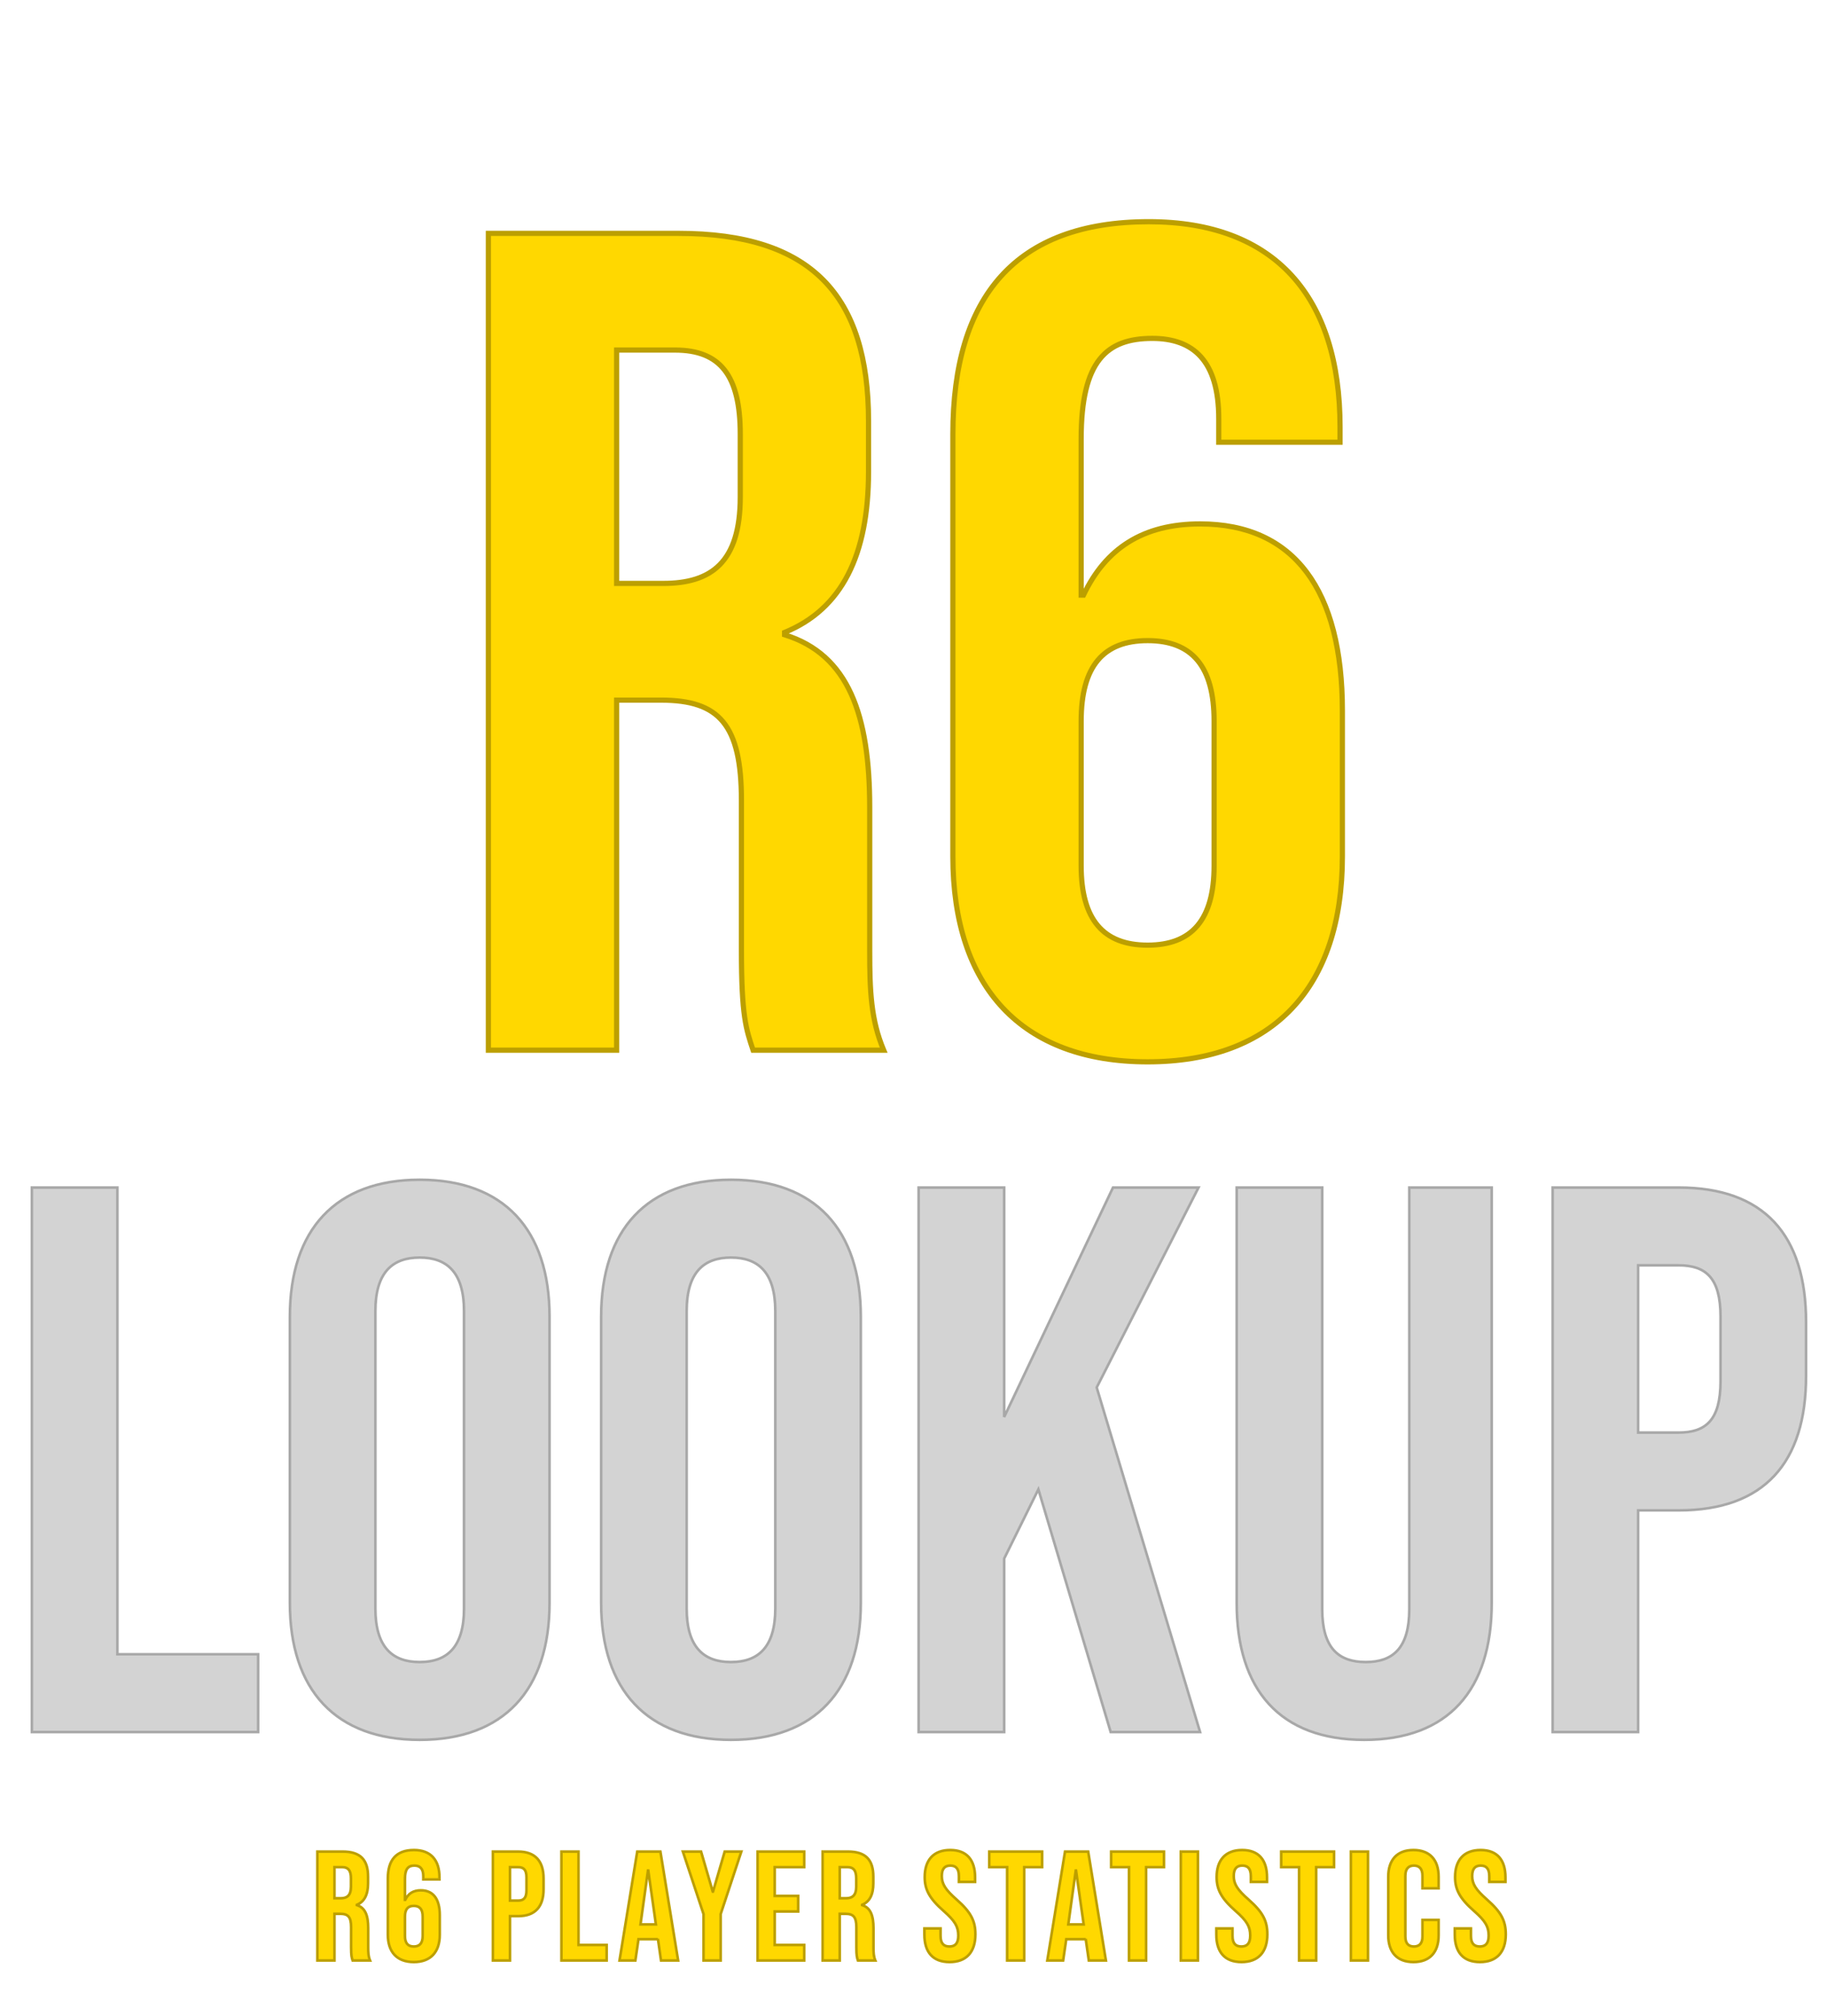 <svg width="282" height="311" viewBox="0 0 282 311" fill="none" xmlns="http://www.w3.org/2000/svg">
<path d="M4.92 267.19H39.84V255.19H18.12V183.19H4.92V267.19ZM64.781 268.39C77.741 268.39 84.821 260.71 84.821 247.27V203.11C84.821 189.67 77.741 181.99 64.781 181.99C51.821 181.99 44.741 189.67 44.741 203.11V247.27C44.741 260.71 51.821 268.39 64.781 268.39ZM64.781 256.39C60.581 256.39 57.941 254.11 57.941 248.11V202.27C57.941 196.27 60.581 193.99 64.781 193.99C68.981 193.99 71.621 196.27 71.621 202.27V248.11C71.621 254.11 68.981 256.39 64.781 256.39ZM112.828 268.39C125.788 268.39 132.868 260.71 132.868 247.27V203.11C132.868 189.67 125.788 181.99 112.828 181.99C99.868 181.99 92.788 189.67 92.788 203.11V247.27C92.788 260.71 99.868 268.39 112.828 268.39ZM112.828 256.39C108.628 256.39 105.988 254.11 105.988 248.11V202.27C105.988 196.27 108.628 193.99 112.828 193.99C117.028 193.99 119.668 196.27 119.668 202.27V248.11C119.668 254.11 117.028 256.39 112.828 256.39ZM141.795 267.19H154.995V240.43L160.275 229.75L171.435 267.19H185.235L169.275 214.03L184.995 183.19H171.795L154.995 218.59V183.19H141.795V267.19ZM210.565 268.39C223.525 268.39 230.245 260.71 230.245 247.27V183.19H217.525V248.23C217.525 254.23 215.005 256.39 210.805 256.39C206.605 256.39 204.085 254.23 204.085 248.23V183.19H190.885V247.27C190.885 260.71 197.605 268.39 210.565 268.39ZM239.647 267.19H252.847V232.99H259.087C272.287 232.99 278.767 225.67 278.767 212.23V203.95C278.767 190.51 272.287 183.19 259.087 183.19H239.647V267.19ZM252.847 220.99V195.19H259.087C263.287 195.19 265.567 197.11 265.567 203.11V213.07C265.567 219.07 263.287 220.99 259.087 220.99H252.847Z" fill="#D3D3D3"/>
<path d="M4.92 267.19H4.72V267.39H4.92V267.19ZM39.84 267.19V267.39H40.04V267.19H39.84ZM39.84 255.19H40.04V254.99H39.84V255.19ZM18.12 255.19H17.92V255.39H18.12V255.19ZM18.12 183.19H18.32V182.99H18.12V183.19ZM4.92 183.19V182.99H4.72V183.19H4.92ZM4.92 267.39H39.84V266.99H4.92V267.39ZM40.04 267.19V255.19H39.64V267.19H40.04ZM39.84 254.99H18.12V255.39H39.84V254.99ZM18.32 255.19V183.19H17.92V255.19H18.32ZM18.12 182.99H4.92V183.39H18.12V182.99ZM4.72 183.19V267.19H5.12V183.19H4.72ZM64.781 268.59C71.301 268.59 76.37 266.657 79.807 263.007C83.242 259.359 85.021 254.023 85.021 247.27H84.621C84.621 253.956 82.86 259.181 79.516 262.733C76.173 266.283 71.221 268.19 64.781 268.19V268.59ZM85.021 247.27V203.11H84.621V247.27H85.021ZM85.021 203.11C85.021 196.356 83.242 191.021 79.807 187.373C76.37 183.723 71.301 181.79 64.781 181.79V182.19C71.221 182.19 76.173 184.097 79.516 187.647C82.86 191.199 84.621 196.423 84.621 203.11H85.021ZM64.781 181.79C58.261 181.79 53.193 183.723 49.756 187.373C46.32 191.021 44.541 196.356 44.541 203.11H44.941C44.941 196.423 46.702 191.199 50.047 187.647C53.39 184.097 58.341 182.19 64.781 182.19V181.79ZM44.541 203.11V247.27H44.941V203.11H44.541ZM44.541 247.27C44.541 254.023 46.32 259.359 49.756 263.007C53.193 266.657 58.261 268.59 64.781 268.59V268.19C58.341 268.19 53.39 266.283 50.047 262.733C46.702 259.181 44.941 253.956 44.941 247.27H44.541ZM64.781 256.19C62.717 256.19 61.07 255.63 59.935 254.366C58.796 253.098 58.141 251.085 58.141 248.11H57.741C57.741 251.135 58.406 253.262 59.637 254.633C60.873 256.009 62.646 256.59 64.781 256.59V256.19ZM58.141 248.11V202.27H57.741V248.11H58.141ZM58.141 202.27C58.141 199.295 58.796 197.282 59.935 196.013C61.07 194.749 62.717 194.19 64.781 194.19V193.79C62.646 193.79 60.873 194.37 59.637 195.746C58.406 197.118 57.741 199.245 57.741 202.27H58.141ZM64.781 194.19C66.846 194.19 68.493 194.749 69.627 196.013C70.766 197.282 71.421 199.295 71.421 202.27H71.821C71.821 199.245 71.156 197.118 69.925 195.746C68.69 194.37 66.917 193.79 64.781 193.79V194.19ZM71.421 202.27V248.11H71.821V202.27H71.421ZM71.421 248.11C71.421 251.085 70.766 253.098 69.627 254.366C68.493 255.63 66.846 256.19 64.781 256.19V256.59C66.917 256.59 68.69 256.009 69.925 254.633C71.156 253.262 71.821 251.135 71.821 248.11H71.421ZM112.828 268.59C119.348 268.59 124.417 266.657 127.854 263.007C131.289 259.359 133.068 254.023 133.068 247.27H132.668C132.668 253.956 130.907 259.181 127.563 262.733C124.22 266.283 119.268 268.19 112.828 268.19V268.59ZM133.068 247.27V203.11H132.668V247.27H133.068ZM133.068 203.11C133.068 196.356 131.289 191.021 127.854 187.373C124.417 183.723 119.348 181.79 112.828 181.79V182.19C119.268 182.19 124.22 184.097 127.563 187.647C130.907 191.199 132.668 196.423 132.668 203.11H133.068ZM112.828 181.79C106.308 181.79 101.24 183.723 97.802 187.373C94.367 191.021 92.588 196.356 92.588 203.11H92.988C92.988 196.423 94.749 191.199 98.094 187.647C101.437 184.097 106.388 182.19 112.828 182.19V181.79ZM92.588 203.11V247.27H92.988V203.11H92.588ZM92.588 247.27C92.588 254.023 94.367 259.359 97.802 263.007C101.24 266.657 106.308 268.59 112.828 268.59V268.19C106.388 268.19 101.437 266.283 98.094 262.733C94.749 259.181 92.988 253.956 92.988 247.27H92.588ZM112.828 256.19C110.764 256.19 109.117 255.63 107.982 254.366C106.843 253.098 106.188 251.085 106.188 248.11H105.788C105.788 251.135 106.453 253.262 107.684 254.633C108.919 256.009 110.693 256.59 112.828 256.59V256.19ZM106.188 248.11V202.27H105.788V248.11H106.188ZM106.188 202.27C106.188 199.295 106.843 197.282 107.982 196.013C109.117 194.749 110.764 194.19 112.828 194.19V193.79C110.693 193.79 108.919 194.37 107.684 195.746C106.453 197.118 105.788 199.245 105.788 202.27H106.188ZM112.828 194.19C114.893 194.19 116.539 194.749 117.674 196.013C118.813 197.282 119.468 199.295 119.468 202.27H119.868C119.868 199.245 119.203 197.118 117.972 195.746C116.737 194.37 114.964 193.79 112.828 193.79V194.19ZM119.468 202.27V248.11H119.868V202.27H119.468ZM119.468 248.11C119.468 251.085 118.813 253.098 117.674 254.366C116.539 255.63 114.893 256.19 112.828 256.19V256.59C114.964 256.59 116.737 256.009 117.972 254.633C119.203 253.262 119.868 251.135 119.868 248.11H119.468ZM141.795 267.19H141.595V267.39H141.795V267.19ZM154.995 267.19V267.39H155.195V267.19H154.995ZM154.995 240.43L154.816 240.341L154.795 240.383V240.43H154.995ZM160.275 229.75L160.467 229.693L160.321 229.205L160.096 229.661L160.275 229.75ZM171.435 267.19L171.243 267.247L171.286 267.39H171.435V267.19ZM185.235 267.19V267.39H185.504L185.427 267.132L185.235 267.19ZM169.275 214.03L169.097 213.939L169.06 214.01L169.083 214.087L169.275 214.03ZM184.995 183.19L185.173 183.281L185.321 182.99H184.995V183.19ZM171.795 183.19V182.99H171.669L171.614 183.104L171.795 183.19ZM154.995 218.59H154.795L155.176 218.676L154.995 218.59ZM154.995 183.19H155.195V182.99H154.995V183.19ZM141.795 183.19V182.99H141.595V183.19H141.795ZM141.795 267.39H154.995V266.99H141.795V267.39ZM155.195 267.19V240.43H154.795V267.19H155.195ZM155.174 240.518L160.454 229.838L160.096 229.661L154.816 240.341L155.174 240.518ZM160.083 229.807L171.243 267.247L171.627 267.133L160.467 229.693L160.083 229.807ZM171.435 267.39H185.235V266.99H171.435V267.39ZM185.427 267.132L169.467 213.972L169.083 214.087L185.043 267.247L185.427 267.132ZM169.453 214.121L185.173 183.281L184.817 183.099L169.097 213.939L169.453 214.121ZM184.995 182.99H171.795V183.39H184.995V182.99ZM171.614 183.104L154.814 218.504L155.176 218.676L171.976 183.276L171.614 183.104ZM155.195 218.59V183.19H154.795V218.59H155.195ZM154.995 182.99H141.795V183.39H154.995V182.99ZM141.595 183.19V267.19H141.995V183.19H141.595ZM230.245 183.19H230.445V182.99H230.245V183.19ZM217.525 183.19V182.99H217.325V183.19H217.525ZM204.085 183.19H204.285V182.99H204.085V183.19ZM190.885 183.19V182.99H190.685V183.19H190.885ZM210.565 268.59C217.085 268.59 222.065 266.657 225.413 263.005C228.758 259.356 230.445 254.021 230.445 247.27H230.045C230.045 253.959 228.373 259.184 225.118 262.735C221.865 266.283 217.005 268.19 210.565 268.19V268.59ZM230.445 247.27V183.19H230.045V247.27H230.445ZM230.245 182.99H217.525V183.39H230.245V182.99ZM217.325 183.19V248.23H217.725V183.19H217.325ZM217.325 248.23C217.325 251.207 216.699 253.189 215.591 254.426C214.488 255.659 212.873 256.19 210.805 256.19V256.59C212.938 256.59 214.683 256.041 215.889 254.693C217.091 253.351 217.725 251.252 217.725 248.23H217.325ZM210.805 256.19C208.738 256.19 207.123 255.659 206.019 254.426C204.911 253.189 204.285 251.207 204.285 248.23H203.885C203.885 251.252 204.519 253.351 205.721 254.693C206.928 256.041 208.673 256.59 210.805 256.59V256.19ZM204.285 248.23V183.19H203.885V248.23H204.285ZM204.085 182.99H190.885V183.39H204.085V182.99ZM190.685 183.19V247.27H191.085V183.19H190.685ZM190.685 247.27C190.685 254.021 192.373 259.356 195.718 263.005C199.065 266.657 204.045 268.59 210.565 268.59V268.19C204.125 268.19 199.265 266.283 196.013 262.735C192.758 259.184 191.085 253.959 191.085 247.27H190.685ZM239.647 267.19H239.447V267.39H239.647V267.19ZM252.847 267.19V267.39H253.047V267.19H252.847ZM252.847 232.99V232.79H252.647V232.99H252.847ZM239.647 183.19V182.99H239.447V183.19H239.647ZM252.847 220.99H252.647V221.19H252.847V220.99ZM252.847 195.19V194.99H252.647V195.19H252.847ZM239.647 267.39H252.847V266.99H239.647V267.39ZM253.047 267.19V232.99H252.647V267.19H253.047ZM252.847 233.19H259.087V232.79H252.847V233.19ZM259.087 233.19C265.723 233.19 270.704 231.349 274.023 227.786C277.34 224.226 278.967 218.979 278.967 212.23H278.567C278.567 218.921 276.953 224.054 273.73 227.514C270.509 230.971 265.65 232.79 259.087 232.79V233.19ZM278.967 212.23V203.95H278.567V212.23H278.967ZM278.967 203.95C278.967 197.201 277.34 191.954 274.023 188.393C270.704 184.831 265.723 182.99 259.087 182.99V183.39C265.65 183.39 270.509 185.209 273.73 188.666C276.953 192.126 278.567 197.259 278.567 203.95H278.967ZM259.087 182.99H239.647V183.39H259.087V182.99ZM239.447 183.19V267.19H239.847V183.19H239.447ZM253.047 220.99V195.19H252.647V220.99H253.047ZM252.847 195.39H259.087V194.99H252.847V195.39ZM259.087 195.39C261.16 195.39 262.711 195.864 263.752 197.033C264.799 198.208 265.367 200.128 265.367 203.11H265.767C265.767 200.092 265.195 198.052 264.051 196.767C262.902 195.476 261.213 194.99 259.087 194.99V195.39ZM265.367 203.11V213.07H265.767V203.11H265.367ZM265.367 213.07C265.367 216.052 264.799 217.972 263.752 219.147C262.711 220.316 261.16 220.79 259.087 220.79V221.19C261.213 221.19 262.902 220.704 264.051 219.413C265.195 218.128 265.767 216.088 265.767 213.07H265.367ZM259.087 220.79H252.847V221.19H259.087V220.79Z" fill="#A8A8A8"/>
<path d="M75.38 162H95.18V108H102.02C111.02 108 114.44 111.78 114.44 123.48V146.52C114.44 156.78 115.16 158.76 116.24 162H136.4C134.42 157.32 134.24 152.82 134.24 146.7V124.56C134.24 110.34 131 100.98 121.1 97.92V97.56C129.92 93.96 134.06 85.68 134.06 72.72V64.98C134.06 45.54 125.24 36 104.72 36H75.38V162ZM95.18 90V54H104.18C111.2 54 114.26 57.96 114.26 66.96V76.68C114.26 86.76 109.76 90 102.38 90H95.18ZM177.138 163.8C196.578 163.8 207.198 152.28 207.198 132.12V109.62C207.198 91.08 199.818 80.82 185.238 80.82C176.418 80.82 170.658 84.6 167.238 91.8H166.878V67.68C166.878 55.62 170.838 52.2 177.858 52.2C184.158 52.2 188.118 55.62 188.118 64.62V68.22H206.838V65.88C206.838 45.72 196.758 34.2 177.318 34.2C156.798 34.2 147.078 45.72 147.078 66.96V132.12C147.078 152.28 157.698 163.8 177.138 163.8ZM177.138 145.8C170.298 145.8 166.878 141.84 166.878 133.56V111.24C166.878 102.78 170.298 98.82 177.138 98.82C183.978 98.82 187.398 102.78 187.398 111.24V133.56C187.398 141.84 183.978 145.8 177.138 145.8Z" fill="#FFD800"/>
<path d="M75.38 162H74.98V162.4H75.38V162ZM95.18 162V162.4H95.58V162H95.18ZM95.18 108V107.6H94.78V108H95.18ZM116.24 162L115.861 162.126L115.952 162.4H116.24V162ZM136.4 162V162.4H137.004L136.768 161.844L136.4 162ZM121.1 97.92H120.7V98.215L120.982 98.302L121.1 97.92ZM121.1 97.56L120.949 97.19L120.7 97.291V97.56H121.1ZM75.38 36V35.6H74.98V36H75.38ZM95.18 90H94.78V90.4H95.18V90ZM95.18 54V53.6H94.78V54H95.18ZM75.38 162.4H95.18V161.6H75.38V162.4ZM95.58 162V108H94.78V162H95.58ZM95.18 108.4H102.02V107.6H95.18V108.4ZM102.02 108.4C106.476 108.4 109.43 109.337 111.296 111.607C113.182 113.9 114.04 117.645 114.04 123.48H114.84C114.84 117.615 113.988 113.62 111.914 111.098C109.82 108.553 106.564 107.6 102.02 107.6V108.4ZM114.04 123.48V146.52H114.84V123.48H114.04ZM114.04 146.52C114.04 151.656 114.22 154.739 114.539 156.95C114.86 159.17 115.32 160.505 115.861 162.126L116.619 161.874C116.08 160.255 115.64 158.98 115.331 156.835C115.02 154.681 114.84 151.644 114.84 146.52H114.04ZM116.24 162.4H136.4V161.6H116.24V162.4ZM136.768 161.844C134.823 157.246 134.64 152.82 134.64 146.7H133.84C133.84 152.82 134.017 157.394 136.032 162.156L136.768 161.844ZM134.64 146.7V124.56H133.84V146.7H134.64ZM134.64 124.56C134.64 117.429 133.829 111.466 131.747 106.889C129.655 102.292 126.284 99.104 121.218 97.538L120.982 98.302C125.816 99.796 129.015 102.818 131.018 107.221C133.031 111.644 133.84 117.471 133.84 124.56H134.64ZM121.5 97.92V97.56H120.7V97.92H121.5ZM121.251 97.93C125.749 96.095 129.061 93.059 131.243 88.834C133.42 84.618 134.46 79.238 134.46 72.72H133.66C133.66 79.162 132.63 84.402 130.532 88.466C128.439 92.521 125.271 95.425 120.949 97.19L121.251 97.93ZM134.46 72.72V64.98H133.66V72.72H134.46ZM134.46 64.98C134.46 55.208 132.244 47.839 127.369 42.919C122.494 37.997 115.034 35.6 104.72 35.6V36.4C114.926 36.4 122.136 38.773 126.801 43.481C131.466 48.191 133.66 55.312 133.66 64.98H134.46ZM104.72 35.6H75.38V36.4H104.72V35.6ZM74.98 36V162H75.78V36H74.98ZM95.58 90V54H94.78V90H95.58ZM95.18 54.4H104.18V53.6H95.18V54.4ZM104.18 54.4C107.613 54.4 109.995 55.365 111.537 57.35C113.097 59.36 113.86 62.49 113.86 66.96H114.66C114.66 62.43 113.893 59.08 112.168 56.86C110.425 54.615 107.767 53.6 104.18 53.6V54.4ZM113.86 66.96V76.68H114.66V66.96H113.86ZM113.86 76.68C113.86 81.67 112.745 84.876 110.803 86.839C108.863 88.8 106.02 89.6 102.38 89.6V90.4C106.12 90.4 109.217 89.58 111.372 87.401C113.525 85.224 114.66 81.77 114.66 76.68H113.86ZM102.38 89.6H95.18V90.4H102.38V89.6ZM167.238 91.8V92.2H167.49L167.599 91.972L167.238 91.8ZM166.878 91.8H166.478V92.2H166.878V91.8ZM188.118 68.22H187.718V68.62H188.118V68.22ZM206.838 68.22V68.62H207.238V68.22H206.838ZM177.138 164.2C186.937 164.2 194.57 161.294 199.749 155.794C204.925 150.298 207.598 142.267 207.598 132.12H206.798C206.798 142.133 204.161 149.942 199.166 155.246C194.176 160.546 186.778 163.4 177.138 163.4V164.2ZM207.598 132.12V109.62H206.798V132.12H207.598ZM207.598 109.62C207.598 100.307 205.746 93.007 202.005 88.027C198.25 83.028 192.632 80.42 185.238 80.42V81.22C192.424 81.22 197.786 83.742 201.365 88.508C204.96 93.293 206.798 100.393 206.798 109.62H207.598ZM185.238 80.42C180.77 80.42 177.048 81.378 174.002 83.27C170.955 85.163 168.613 87.973 166.876 91.628L167.599 91.972C169.283 88.427 171.531 85.747 174.424 83.95C177.318 82.152 180.886 81.22 185.238 81.22V80.42ZM167.238 91.4H166.878V92.2H167.238V91.4ZM167.278 91.8V67.68H166.478V91.8H167.278ZM167.278 67.68C167.278 61.675 168.267 57.919 170.049 55.666C171.81 53.438 174.41 52.6 177.858 52.6V51.8C174.285 51.8 171.395 52.672 169.421 55.169C167.468 57.641 166.478 61.625 166.478 67.68H167.278ZM177.858 52.6C180.937 52.6 183.375 53.434 185.053 55.302C186.737 57.179 187.718 60.17 187.718 64.62H188.518C188.518 60.07 187.518 56.851 185.648 54.768C183.77 52.676 181.079 51.8 177.858 51.8V52.6ZM187.718 64.62V68.22H188.518V64.62H187.718ZM188.118 68.62H206.838V67.82H188.118V68.62ZM207.238 68.22V65.88H206.438V68.22H207.238ZM207.238 65.88C207.238 55.738 204.702 47.708 199.663 42.21C194.618 36.706 187.118 33.8 177.318 33.8V34.6C186.958 34.6 194.218 37.454 199.073 42.75C203.933 48.052 206.438 55.862 206.438 65.88H207.238ZM177.318 33.8C166.983 33.8 159.299 36.703 154.206 42.347C149.119 47.983 146.678 56.287 146.678 66.96H147.478C147.478 56.393 149.896 48.316 154.8 42.883C159.696 37.457 167.132 34.6 177.318 34.6V33.8ZM146.678 66.96V132.12H147.478V66.96H146.678ZM146.678 132.12C146.678 142.267 149.351 150.298 154.526 155.794C159.706 161.294 167.338 164.2 177.138 164.2V163.4C167.497 163.4 160.1 160.546 155.109 155.246C150.115 149.942 147.478 142.133 147.478 132.12H146.678ZM177.138 145.4C173.796 145.4 171.36 144.436 169.748 142.527C168.125 140.605 167.278 137.655 167.278 133.56H166.478C166.478 137.745 167.34 140.915 169.137 143.043C170.945 145.184 173.639 146.2 177.138 146.2V145.4ZM167.278 133.56V111.24H166.478V133.56H167.278ZM167.278 111.24C167.278 107.053 168.126 104.058 169.75 102.114C171.361 100.184 173.796 99.22 177.138 99.22V98.42C173.639 98.42 170.944 99.436 169.136 101.601C167.34 103.752 166.478 106.967 166.478 111.24H167.278ZM177.138 99.22C180.479 99.22 182.914 100.184 184.526 102.114C186.15 104.058 186.998 107.053 186.998 111.24H187.798C187.798 106.967 186.936 103.752 185.14 101.601C183.331 99.436 180.636 98.42 177.138 98.42V99.22ZM186.998 111.24V133.56H187.798V111.24H186.998ZM186.998 133.56C186.998 137.655 186.15 140.605 184.527 142.527C182.915 144.436 180.479 145.4 177.138 145.4V146.2C180.636 146.2 183.33 145.184 185.138 143.043C186.935 140.915 187.798 137.745 187.798 133.56H186.998Z" fill="#BC9F00"/>
<path d="M48.984 302.427H51.624V295.227H52.536C53.736 295.227 54.192 295.731 54.192 297.291V300.363C54.192 301.731 54.288 301.995 54.432 302.427H57.12C56.856 301.803 56.832 301.203 56.832 300.387V297.435C56.832 295.539 56.4 294.291 55.08 293.883V293.835C56.256 293.355 56.808 292.251 56.808 290.523V289.491C56.808 286.899 55.632 285.627 52.896 285.627H48.984V302.427ZM51.624 292.827V288.027H52.824C53.76 288.027 54.168 288.555 54.168 289.755V291.051C54.168 292.395 53.568 292.827 52.584 292.827H51.624ZM63.872 302.667C66.464 302.667 67.88 301.131 67.88 298.443V295.443C67.88 292.971 66.896 291.603 64.952 291.603C63.776 291.603 63.008 292.107 62.552 293.067H62.504V289.851C62.504 288.243 63.032 287.787 63.968 287.787C64.808 287.787 65.336 288.243 65.336 289.443V289.923H67.832V289.611C67.832 286.923 66.488 285.387 63.896 285.387C61.16 285.387 59.864 286.923 59.864 289.755V298.443C59.864 301.131 61.28 302.667 63.872 302.667ZM63.872 300.267C62.96 300.267 62.504 299.739 62.504 298.635V295.659C62.504 294.531 62.96 294.003 63.872 294.003C64.784 294.003 65.24 294.531 65.24 295.659V298.635C65.24 299.739 64.784 300.267 63.872 300.267ZM76.077 302.427H78.717V295.587H79.965C82.605 295.587 83.901 294.123 83.901 291.435V289.779C83.901 287.091 82.605 285.627 79.965 285.627H76.077V302.427ZM78.717 293.187V288.027H79.965C80.805 288.027 81.261 288.411 81.261 289.611V291.603C81.261 292.803 80.805 293.187 79.965 293.187H78.717ZM86.655 302.427H93.639V300.027H89.295V285.627H86.655V302.427ZM95.622 302.427H98.07L98.55 299.139H101.55V299.091L102.03 302.427H104.67L101.934 285.627H98.358L95.622 302.427ZM98.862 296.859L100.014 288.555H100.062L101.238 296.859H98.862ZM108.594 302.427H111.234V295.275L114.426 285.627H111.858L110.058 291.795H110.01L108.21 285.627H105.402L108.594 295.275V302.427ZM116.935 302.427H124.135V300.027H119.575V294.867H123.199V292.467H119.575V288.027H124.135V285.627H116.935V302.427ZM126.974 302.427H129.614V295.227H130.526C131.726 295.227 132.182 295.731 132.182 297.291V300.363C132.182 301.731 132.278 301.995 132.422 302.427H135.11C134.846 301.803 134.822 301.203 134.822 300.387V297.435C134.822 295.539 134.39 294.291 133.07 293.883V293.835C134.246 293.355 134.798 292.251 134.798 290.523V289.491C134.798 286.899 133.622 285.627 130.886 285.627H126.974V302.427ZM129.614 292.827V288.027H130.814C131.75 288.027 132.158 288.555 132.158 289.755V291.051C132.158 292.395 131.558 292.827 130.574 292.827H129.614ZM146.569 302.667C149.161 302.667 150.553 301.131 150.553 298.395C150.553 296.307 149.857 294.963 147.649 293.019C145.921 291.507 145.369 290.619 145.369 289.395C145.369 288.243 145.849 287.787 146.689 287.787C147.529 287.787 148.009 288.243 148.009 289.443V290.307H150.505V289.611C150.505 286.923 149.233 285.387 146.665 285.387C144.097 285.387 142.729 286.923 142.729 289.563C142.729 291.483 143.449 292.851 145.657 294.795C147.385 296.307 147.913 297.195 147.913 298.587C147.913 299.835 147.385 300.267 146.545 300.267C145.705 300.267 145.177 299.835 145.177 298.635V297.483H142.681V298.443C142.681 301.131 143.977 302.667 146.569 302.667ZM155.451 302.427H158.091V288.027H160.851V285.627H152.691V288.027H155.451V302.427ZM161.651 302.427H164.099L164.579 299.139H167.579V299.091L168.059 302.427H170.699L167.963 285.627H164.387L161.651 302.427ZM164.891 296.859L166.043 288.555H166.091L167.267 296.859H164.891ZM174.263 302.427H176.903V288.027H179.663V285.627H171.503V288.027H174.263V302.427ZM182.261 302.427H184.901V285.627H182.261V302.427ZM191.63 302.667C194.222 302.667 195.614 301.131 195.614 298.395C195.614 296.307 194.918 294.963 192.71 293.019C190.982 291.507 190.43 290.619 190.43 289.395C190.43 288.243 190.91 287.787 191.75 287.787C192.59 287.787 193.07 288.243 193.07 289.443V290.307H195.566V289.611C195.566 286.923 194.294 285.387 191.726 285.387C189.158 285.387 187.79 286.923 187.79 289.563C187.79 291.483 188.51 292.851 190.718 294.795C192.446 296.307 192.974 297.195 192.974 298.587C192.974 299.835 192.446 300.267 191.606 300.267C190.766 300.267 190.238 299.835 190.238 298.635V297.483H187.742V298.443C187.742 301.131 189.038 302.667 191.63 302.667ZM200.512 302.427H203.152V288.027H205.912V285.627H197.752V288.027H200.512V302.427ZM208.51 302.427H211.15V285.627H208.51V302.427ZM218.167 302.667C220.711 302.667 222.055 301.131 222.055 298.539V296.163H219.559V298.731C219.559 299.835 219.031 300.267 218.239 300.267C217.447 300.267 216.919 299.835 216.919 298.731V289.347C216.919 288.243 217.447 287.787 218.239 287.787C219.031 287.787 219.559 288.243 219.559 289.347V291.291H222.055V289.515C222.055 286.923 220.711 285.387 218.167 285.387C215.623 285.387 214.279 286.923 214.279 289.515V298.539C214.279 301.131 215.623 302.667 218.167 302.667ZM228.434 302.667C231.026 302.667 232.418 301.131 232.418 298.395C232.418 296.307 231.722 294.963 229.514 293.019C227.786 291.507 227.234 290.619 227.234 289.395C227.234 288.243 227.714 287.787 228.554 287.787C229.394 287.787 229.874 288.243 229.874 289.443V290.307H232.37V289.611C232.37 286.923 231.098 285.387 228.53 285.387C225.962 285.387 224.594 286.923 224.594 289.563C224.594 291.483 225.314 292.851 227.522 294.795C229.25 296.307 229.778 297.195 229.778 298.587C229.778 299.835 229.25 300.267 228.41 300.267C227.57 300.267 227.042 299.835 227.042 298.635V297.483H224.546V298.443C224.546 301.131 225.842 302.667 228.434 302.667Z" fill="#FFD800"/>
<path d="M48.984 302.427H48.784V302.627H48.984V302.427ZM51.624 302.427V302.627H51.824V302.427H51.624ZM51.624 295.227V295.027H51.424V295.227H51.624ZM54.432 302.427L54.242 302.49L54.288 302.627H54.432V302.427ZM57.12 302.427V302.627H57.422L57.304 302.349L57.12 302.427ZM55.08 293.883H54.88V294.031L55.021 294.074L55.08 293.883ZM55.08 293.835L55.004 293.65L54.88 293.701V293.835H55.08ZM48.984 285.627V285.427H48.784V285.627H48.984ZM51.624 292.827H51.424V293.027H51.624V292.827ZM51.624 288.027V287.827H51.424V288.027H51.624ZM48.984 302.627H51.624V302.227H48.984V302.627ZM51.824 302.427V295.227H51.424V302.427H51.824ZM51.624 295.427H52.536V295.027H51.624V295.427ZM52.536 295.427C53.114 295.427 53.452 295.549 53.66 295.801C53.877 296.065 53.992 296.519 53.992 297.291H54.392C54.392 296.503 54.279 295.925 53.968 295.547C53.648 295.157 53.158 295.027 52.536 295.027V295.427ZM53.992 297.291V300.363H54.392V297.291H53.992ZM53.992 300.363C53.992 301.05 54.016 301.469 54.06 301.775C54.105 302.085 54.17 302.274 54.242 302.49L54.622 302.364C54.55 302.149 54.495 301.989 54.456 301.718C54.416 301.441 54.392 301.044 54.392 300.363H53.992ZM54.432 302.627H57.12V302.227H54.432V302.627ZM57.304 302.349C57.058 301.766 57.032 301.203 57.032 300.387H56.632C56.632 301.203 56.654 301.84 56.936 302.505L57.304 302.349ZM57.032 300.387V297.435H56.632V300.387H57.032ZM57.032 297.435C57.032 296.476 56.924 295.657 56.633 295.018C56.338 294.37 55.857 293.914 55.139 293.692L55.021 294.074C55.623 294.26 56.018 294.633 56.269 295.184C56.524 295.745 56.632 296.498 56.632 297.435H57.032ZM55.28 293.883V293.835H54.88V293.883H55.28ZM55.156 294.02C55.787 293.762 56.256 293.334 56.563 292.739C56.867 292.149 57.008 291.406 57.008 290.523H56.608C56.608 291.368 56.473 292.041 56.207 292.555C55.944 293.065 55.549 293.428 55.004 293.65L55.156 294.02ZM57.008 290.523V289.491H56.608V290.523H57.008ZM57.008 289.491C57.008 288.169 56.709 287.141 56.02 286.446C55.331 285.751 54.291 285.427 52.896 285.427V285.827C54.237 285.827 55.153 286.139 55.736 286.728C56.319 287.317 56.608 288.221 56.608 289.491H57.008ZM52.896 285.427H48.984V285.827H52.896V285.427ZM48.784 285.627V302.427H49.184V285.627H48.784ZM51.824 292.827V288.027H51.424V292.827H51.824ZM51.624 288.227H52.824V287.827H51.624V288.227ZM52.824 288.227C53.254 288.227 53.52 288.346 53.689 288.564C53.867 288.793 53.968 289.17 53.968 289.755H54.368C54.368 289.14 54.265 288.653 54.005 288.318C53.736 287.972 53.33 287.827 52.824 287.827V288.227ZM53.968 289.755V291.051H54.368V289.755H53.968ZM53.968 291.051C53.968 291.698 53.823 292.08 53.603 292.302C53.384 292.524 53.051 292.627 52.584 292.627V293.027C53.101 293.027 53.56 292.914 53.887 292.584C54.213 292.254 54.368 291.748 54.368 291.051H53.968ZM52.584 292.627H51.624V293.027H52.584V292.627ZM62.552 293.067V293.267H62.678L62.732 293.153L62.552 293.067ZM62.504 293.067H62.304V293.267H62.504V293.067ZM65.336 289.923H65.136V290.123H65.336V289.923ZM67.832 289.923V290.123H68.032V289.923H67.832ZM63.872 302.867C65.207 302.867 66.268 302.47 66.993 301.7C67.717 300.932 68.08 299.82 68.08 298.443H67.68C67.68 299.754 67.335 300.754 66.702 301.426C66.071 302.096 65.128 302.467 63.872 302.467V302.867ZM68.08 298.443V295.443H67.68V298.443H68.08ZM68.08 295.443C68.08 294.185 67.83 293.176 67.305 292.476C66.772 291.767 65.976 291.403 64.952 291.403V291.803C65.872 291.803 66.54 292.124 66.985 292.716C67.437 293.319 67.68 294.229 67.68 295.443H68.08ZM64.952 291.403C64.335 291.403 63.81 291.536 63.376 291.805C62.942 292.075 62.612 292.473 62.371 292.981L62.732 293.153C62.947 292.701 63.23 292.367 63.587 292.145C63.945 291.923 64.393 291.803 64.952 291.803V291.403ZM62.552 292.867H62.504V293.267H62.552V292.867ZM62.704 293.067V289.851H62.304V293.067H62.704ZM62.704 289.851C62.704 289.06 62.836 288.601 63.042 288.34C63.237 288.093 63.531 287.987 63.968 287.987V287.587C63.468 287.587 63.03 287.71 62.728 288.092C62.436 288.461 62.304 289.034 62.304 289.851H62.704ZM63.968 287.987C64.352 287.987 64.631 288.091 64.818 288.299C65.009 288.511 65.136 288.868 65.136 289.443H65.536C65.536 288.818 65.399 288.347 65.115 288.031C64.828 287.712 64.423 287.587 63.968 287.587V287.987ZM65.136 289.443V289.923H65.536V289.443H65.136ZM65.336 290.123H67.832V289.723H65.336V290.123ZM68.032 289.923V289.611H67.632V289.923H68.032ZM68.032 289.611C68.032 288.236 67.688 287.125 66.983 286.356C66.276 285.584 65.232 285.187 63.896 285.187V285.587C65.152 285.587 66.076 285.958 66.688 286.626C67.303 287.297 67.632 288.298 67.632 289.611H68.032ZM63.896 285.187C62.49 285.187 61.42 285.583 60.705 286.375C59.993 287.164 59.664 288.312 59.664 289.755H60.064C60.064 288.366 60.382 287.33 61.002 286.643C61.619 285.96 62.565 285.587 63.896 285.587V285.187ZM59.664 289.755V298.443H60.064V289.755H59.664ZM59.664 298.443C59.664 299.82 60.027 300.932 60.75 301.7C61.475 302.47 62.536 302.867 63.872 302.867V302.467C62.615 302.467 61.672 302.096 61.041 301.426C60.409 300.754 60.064 299.754 60.064 298.443H59.664ZM63.872 300.067C63.455 300.067 63.177 299.948 62.998 299.736C62.814 299.517 62.704 299.165 62.704 298.635H62.304C62.304 299.209 62.422 299.673 62.693 299.994C62.97 300.322 63.376 300.467 63.872 300.467V300.067ZM62.704 298.635V295.659H62.304V298.635H62.704ZM62.704 295.659C62.704 295.117 62.814 294.758 62.999 294.536C63.178 294.322 63.455 294.203 63.872 294.203V293.803C63.376 293.803 62.969 293.948 62.692 294.28C62.421 294.604 62.304 295.074 62.304 295.659H62.704ZM63.872 294.203C64.288 294.203 64.565 294.322 64.744 294.536C64.929 294.758 65.04 295.117 65.04 295.659H65.44C65.44 295.074 65.322 294.604 65.051 294.28C64.774 293.948 64.367 293.803 63.872 293.803V294.203ZM65.04 295.659V298.635H65.44V295.659H65.04ZM65.04 298.635C65.04 299.165 64.93 299.517 64.745 299.736C64.566 299.948 64.288 300.067 63.872 300.067V300.467C64.367 300.467 64.773 300.322 65.05 299.994C65.322 299.673 65.44 299.209 65.44 298.635H65.04ZM76.077 302.427H75.877V302.627H76.077V302.427ZM78.717 302.427V302.627H78.917V302.427H78.717ZM78.717 295.587V295.387H78.517V295.587H78.717ZM76.077 285.627V285.427H75.877V285.627H76.077ZM78.717 293.187H78.517V293.387H78.717V293.187ZM78.717 288.027V287.827H78.517V288.027H78.717ZM76.077 302.627H78.717V302.227H76.077V302.627ZM78.917 302.427V295.587H78.517V302.427H78.917ZM78.717 295.787H79.965V295.387H78.717V295.787ZM79.965 295.787C81.321 295.787 82.366 295.41 83.069 294.655C83.77 293.903 84.101 292.808 84.101 291.435H83.701C83.701 292.75 83.384 293.731 82.776 294.383C82.172 295.032 81.249 295.387 79.965 295.387V295.787ZM84.101 291.435V289.779H83.701V291.435H84.101ZM84.101 289.779C84.101 288.406 83.77 287.311 83.069 286.559C82.366 285.804 81.321 285.427 79.965 285.427V285.827C81.249 285.827 82.172 286.182 82.776 286.831C83.384 287.483 83.701 288.464 83.701 289.779H84.101ZM79.965 285.427H76.077V285.827H79.965V285.427ZM75.877 285.627V302.427H76.277V285.627H75.877ZM78.917 293.187V288.027H78.517V293.187H78.917ZM78.717 288.227H79.965V287.827H78.717V288.227ZM79.965 288.227C80.358 288.227 80.614 288.317 80.778 288.502C80.949 288.693 81.061 289.029 81.061 289.611H81.461C81.461 288.993 81.345 288.537 81.077 288.236C80.804 287.929 80.412 287.827 79.965 287.827V288.227ZM81.061 289.611V291.603H81.461V289.611H81.061ZM81.061 291.603C81.061 292.185 80.949 292.521 80.778 292.712C80.614 292.897 80.358 292.987 79.965 292.987V293.387C80.412 293.387 80.804 293.285 81.077 292.978C81.345 292.677 81.461 292.221 81.461 291.603H81.061ZM79.965 292.987H78.717V293.387H79.965V292.987ZM86.655 302.427H86.455V302.627H86.655V302.427ZM93.639 302.427V302.627H93.839V302.427H93.639ZM93.639 300.027H93.839V299.827H93.639V300.027ZM89.295 300.027H89.095V300.227H89.295V300.027ZM89.295 285.627H89.495V285.427H89.295V285.627ZM86.655 285.627V285.427H86.455V285.627H86.655ZM86.655 302.627H93.639V302.227H86.655V302.627ZM93.839 302.427V300.027H93.439V302.427H93.839ZM93.639 299.827H89.295V300.227H93.639V299.827ZM89.495 300.027V285.627H89.095V300.027H89.495ZM89.295 285.427H86.655V285.827H89.295V285.427ZM86.455 285.627V302.427H86.855V285.627H86.455ZM95.622 302.427L95.425 302.395L95.387 302.627H95.622V302.427ZM98.07 302.427V302.627H98.243L98.268 302.456L98.07 302.427ZM98.55 299.139V298.939H98.377L98.353 299.11L98.55 299.139ZM101.55 299.139V299.339H101.75V299.139H101.55ZM101.55 299.091L101.748 299.063L101.35 299.091H101.55ZM102.03 302.427L101.832 302.456L101.857 302.627H102.03V302.427ZM104.67 302.427V302.627H104.906L104.868 302.395L104.67 302.427ZM101.934 285.627L102.132 285.595L102.104 285.427H101.934V285.627ZM98.358 285.627V285.427H98.188L98.161 285.595L98.358 285.627ZM98.862 296.859L98.664 296.832L98.633 297.059H98.862V296.859ZM100.014 288.555V288.355H99.84L99.816 288.528L100.014 288.555ZM100.062 288.555L100.26 288.527L100.236 288.355H100.062V288.555ZM101.238 296.859V297.059H101.469L101.436 296.831L101.238 296.859ZM95.622 302.627H98.07V302.227H95.622V302.627ZM98.268 302.456L98.748 299.168L98.353 299.11L97.873 302.398L98.268 302.456ZM98.55 299.339H101.55V298.939H98.55V299.339ZM101.75 299.139V299.091H101.35V299.139H101.75ZM101.352 299.12L101.832 302.456L102.228 302.399L101.748 299.063L101.352 299.12ZM102.03 302.627H104.67V302.227H102.03V302.627ZM104.868 302.395L102.132 285.595L101.737 285.659L104.473 302.459L104.868 302.395ZM101.934 285.427H98.358V285.827H101.934V285.427ZM98.161 285.595L95.425 302.395L95.82 302.459L98.556 285.659L98.161 285.595ZM99.061 296.887L100.212 288.583L99.816 288.528L98.664 296.832L99.061 296.887ZM100.014 288.755H100.062V288.355H100.014V288.755ZM99.864 288.583L101.04 296.887L101.436 296.831L100.26 288.527L99.864 288.583ZM101.238 296.659H98.862V297.059H101.238V296.659ZM108.594 302.427H108.394V302.627H108.594V302.427ZM111.234 302.427V302.627H111.434V302.427H111.234ZM111.234 295.275L111.044 295.212L111.034 295.243V295.275H111.234ZM114.426 285.627L114.616 285.69L114.702 285.427H114.426V285.627ZM111.858 285.627V285.427H111.708L111.666 285.571L111.858 285.627ZM110.058 291.795V291.995H110.208L110.25 291.851L110.058 291.795ZM110.01 291.795L109.818 291.851L109.86 291.995H110.01V291.795ZM108.21 285.627L108.402 285.571L108.36 285.427H108.21V285.627ZM105.402 285.627V285.427H105.125L105.212 285.69L105.402 285.627ZM108.594 295.275H108.794V295.243L108.784 295.212L108.594 295.275ZM108.594 302.627H111.234V302.227H108.594V302.627ZM111.434 302.427V295.275H111.034V302.427H111.434ZM111.424 295.338L114.616 285.69L114.236 285.564L111.044 295.212L111.424 295.338ZM114.426 285.427H111.858V285.827H114.426V285.427ZM111.666 285.571L109.866 291.739L110.25 291.851L112.05 285.683L111.666 285.571ZM110.058 291.595H110.01V291.995H110.058V291.595ZM110.202 291.739L108.402 285.571L108.018 285.683L109.818 291.851L110.202 291.739ZM108.21 285.427H105.402V285.827H108.21V285.427ZM105.212 285.69L108.404 295.338L108.784 295.212L105.592 285.564L105.212 285.69ZM108.394 295.275V302.427H108.794V295.275H108.394ZM116.935 302.427H116.735V302.627H116.935V302.427ZM124.135 302.427V302.627H124.335V302.427H124.135ZM124.135 300.027H124.335V299.827H124.135V300.027ZM119.575 300.027H119.375V300.227H119.575V300.027ZM119.575 294.867V294.667H119.375V294.867H119.575ZM123.199 294.867V295.067H123.399V294.867H123.199ZM123.199 292.467H123.399V292.267H123.199V292.467ZM119.575 292.467H119.375V292.667H119.575V292.467ZM119.575 288.027V287.827H119.375V288.027H119.575ZM124.135 288.027V288.227H124.335V288.027H124.135ZM124.135 285.627H124.335V285.427H124.135V285.627ZM116.935 285.627V285.427H116.735V285.627H116.935ZM116.935 302.627H124.135V302.227H116.935V302.627ZM124.335 302.427V300.027H123.935V302.427H124.335ZM124.135 299.827H119.575V300.227H124.135V299.827ZM119.775 300.027V294.867H119.375V300.027H119.775ZM119.575 295.067H123.199V294.667H119.575V295.067ZM123.399 294.867V292.467H122.999V294.867H123.399ZM123.199 292.267H119.575V292.667H123.199V292.267ZM119.775 292.467V288.027H119.375V292.467H119.775ZM119.575 288.227H124.135V287.827H119.575V288.227ZM124.335 288.027V285.627H123.935V288.027H124.335ZM124.135 285.427H116.935V285.827H124.135V285.427ZM116.735 285.627V302.427H117.135V285.627H116.735ZM126.974 302.427H126.774V302.627H126.974V302.427ZM129.614 302.427V302.627H129.814V302.427H129.614ZM129.614 295.227V295.027H129.414V295.227H129.614ZM132.422 302.427L132.232 302.49L132.278 302.627H132.422V302.427ZM135.11 302.427V302.627H135.411L135.294 302.349L135.11 302.427ZM133.07 293.883H132.87V294.031L133.011 294.074L133.07 293.883ZM133.07 293.835L132.994 293.65L132.87 293.701V293.835H133.07ZM126.974 285.627V285.427H126.774V285.627H126.974ZM129.614 292.827H129.414V293.027H129.614V292.827ZM129.614 288.027V287.827H129.414V288.027H129.614ZM126.974 302.627H129.614V302.227H126.974V302.627ZM129.814 302.427V295.227H129.414V302.427H129.814ZM129.614 295.427H130.526V295.027H129.614V295.427ZM130.526 295.427C131.104 295.427 131.442 295.549 131.649 295.801C131.866 296.065 131.982 296.519 131.982 297.291H132.382C132.382 296.503 132.269 295.925 131.958 295.547C131.637 295.157 131.148 295.027 130.526 295.027V295.427ZM131.982 297.291V300.363H132.382V297.291H131.982ZM131.982 300.363C131.982 301.05 132.006 301.469 132.05 301.775C132.095 302.085 132.16 302.274 132.232 302.49L132.611 302.364C132.54 302.149 132.485 301.989 132.446 301.718C132.406 301.441 132.382 301.044 132.382 300.363H131.982ZM132.422 302.627H135.11V302.227H132.422V302.627ZM135.294 302.349C135.047 301.766 135.022 301.203 135.022 300.387H134.622C134.622 301.203 134.644 301.84 134.925 302.505L135.294 302.349ZM135.022 300.387V297.435H134.622V300.387H135.022ZM135.022 297.435C135.022 296.476 134.913 295.657 134.623 295.018C134.328 294.37 133.847 293.914 133.129 293.692L133.011 294.074C133.613 294.26 134.008 294.633 134.259 295.184C134.514 295.745 134.622 296.498 134.622 297.435H135.022ZM133.27 293.883V293.835H132.87V293.883H133.27ZM133.145 294.02C133.777 293.762 134.245 293.334 134.552 292.739C134.857 292.149 134.998 291.406 134.998 290.523H134.598C134.598 291.368 134.462 292.041 134.197 292.555C133.934 293.065 133.538 293.428 132.994 293.65L133.145 294.02ZM134.998 290.523V289.491H134.598V290.523H134.998ZM134.998 289.491C134.998 288.169 134.698 287.141 134.01 286.446C133.321 285.751 132.281 285.427 130.886 285.427V285.827C132.227 285.827 133.142 286.139 133.726 286.728C134.309 287.317 134.598 288.221 134.598 289.491H134.998ZM130.886 285.427H126.974V285.827H130.886V285.427ZM126.774 285.627V302.427H127.174V285.627H126.774ZM129.814 292.827V288.027H129.414V292.827H129.814ZM129.614 288.227H130.814V287.827H129.614V288.227ZM130.814 288.227C131.243 288.227 131.51 288.346 131.679 288.564C131.857 288.793 131.958 289.17 131.958 289.755H132.358C132.358 289.14 132.255 288.653 131.995 288.318C131.725 287.972 131.32 287.827 130.814 287.827V288.227ZM131.958 289.755V291.051H132.358V289.755H131.958ZM131.958 291.051C131.958 291.698 131.813 292.08 131.592 292.302C131.373 292.524 131.041 292.627 130.574 292.627V293.027C131.091 293.027 131.55 292.914 131.877 292.584C132.203 292.254 132.358 291.748 132.358 291.051H131.958ZM130.574 292.627H129.614V293.027H130.574V292.627ZM147.649 293.019L147.781 292.869L147.781 292.869L147.649 293.019ZM148.009 290.307H147.809V290.507H148.009V290.307ZM150.505 290.307V290.507H150.705V290.307H150.505ZM145.657 294.795L145.525 294.945L145.525 294.946L145.657 294.795ZM145.177 297.483H145.377V297.283H145.177V297.483ZM142.681 297.483V297.283H142.481V297.483H142.681ZM146.569 302.867C147.905 302.867 148.961 302.47 149.68 301.693C150.397 300.918 150.753 299.795 150.753 298.395H150.353C150.353 299.731 150.013 300.744 149.386 301.421C148.762 302.096 147.825 302.467 146.569 302.467V302.867ZM150.753 298.395C150.753 297.326 150.574 296.434 150.105 295.559C149.639 294.688 148.893 293.848 147.781 292.869L147.517 293.169C148.613 294.135 149.319 294.938 149.753 295.748C150.184 296.552 150.353 297.376 150.353 298.395H150.753ZM147.781 292.869C146.921 292.116 146.369 291.531 146.031 290.993C145.697 290.462 145.569 289.971 145.569 289.395H145.169C145.169 290.043 145.317 290.608 145.692 291.205C146.062 291.795 146.65 292.41 147.517 293.17L147.781 292.869ZM145.569 289.395C145.569 288.842 145.685 288.496 145.865 288.291C146.039 288.09 146.305 287.987 146.689 287.987V287.587C146.234 287.587 145.839 287.712 145.563 288.028C145.293 288.338 145.169 288.797 145.169 289.395H145.569ZM146.689 287.987C147.073 287.987 147.338 288.09 147.512 288.295C147.692 288.506 147.809 288.864 147.809 289.443H148.209C148.209 288.822 148.086 288.352 147.816 288.035C147.541 287.712 147.145 287.587 146.689 287.587V287.987ZM147.809 289.443V290.307H148.209V289.443H147.809ZM148.009 290.507H150.505V290.107H148.009V290.507ZM150.705 290.307V289.611H150.305V290.307H150.705ZM150.705 289.611C150.705 288.239 150.381 287.128 149.698 286.358C149.011 285.585 147.99 285.187 146.665 285.187V285.587C147.908 285.587 148.807 285.958 149.399 286.624C149.994 287.294 150.305 288.295 150.305 289.611H150.705ZM146.665 285.187C145.341 285.187 144.298 285.584 143.588 286.349C142.88 287.111 142.529 288.211 142.529 289.563H142.929C142.929 288.276 143.263 287.287 143.881 286.621C144.497 285.958 145.422 285.587 146.665 285.587V285.187ZM142.529 289.563C142.529 290.552 142.715 291.408 143.19 292.267C143.662 293.121 144.413 293.967 145.525 294.945L145.789 294.645C144.693 293.68 143.98 292.869 143.54 292.073C143.103 291.282 142.929 290.495 142.929 289.563H142.529ZM145.525 294.946C146.385 295.698 146.93 296.281 147.261 296.838C147.588 297.388 147.713 297.921 147.713 298.587H148.113C148.113 297.861 147.974 297.255 147.605 296.634C147.24 296.021 146.657 295.404 145.789 294.645L145.525 294.946ZM147.713 298.587C147.713 299.188 147.585 299.55 147.395 299.761C147.21 299.968 146.932 300.067 146.545 300.067V300.467C146.998 300.467 147.404 300.35 147.693 300.029C147.977 299.712 148.113 299.234 148.113 298.587H147.713ZM146.545 300.067C146.158 300.067 145.879 299.968 145.693 299.766C145.504 299.56 145.377 299.21 145.377 298.635H144.977C144.977 299.26 145.114 299.726 145.399 300.036C145.687 300.35 146.093 300.467 146.545 300.467V300.067ZM145.377 298.635V297.483H144.977V298.635H145.377ZM145.177 297.283H142.681V297.683H145.177V297.283ZM142.481 297.483V298.443H142.881V297.483H142.481ZM142.481 298.443C142.481 299.816 142.812 300.927 143.504 301.697C144.2 302.47 145.233 302.867 146.569 302.867V302.467C145.313 302.467 144.402 302.096 143.802 301.429C143.198 300.759 142.881 299.758 142.881 298.443H142.481ZM155.451 302.427H155.251V302.627H155.451V302.427ZM158.091 302.427V302.627H158.291V302.427H158.091ZM158.091 288.027V287.827H157.891V288.027H158.091ZM160.851 288.027V288.227H161.051V288.027H160.851ZM160.851 285.627H161.051V285.427H160.851V285.627ZM152.691 285.627V285.427H152.491V285.627H152.691ZM152.691 288.027H152.491V288.227H152.691V288.027ZM155.451 288.027H155.651V287.827H155.451V288.027ZM155.451 302.627H158.091V302.227H155.451V302.627ZM158.291 302.427V288.027H157.891V302.427H158.291ZM158.091 288.227H160.851V287.827H158.091V288.227ZM161.051 288.027V285.627H160.651V288.027H161.051ZM160.851 285.427H152.691V285.827H160.851V285.427ZM152.491 285.627V288.027H152.891V285.627H152.491ZM152.691 288.227H155.451V287.827H152.691V288.227ZM155.251 288.027V302.427H155.651V288.027H155.251ZM161.651 302.427L161.454 302.395L161.416 302.627H161.651V302.427ZM164.099 302.427V302.627H164.272L164.297 302.456L164.099 302.427ZM164.579 299.139V298.939H164.407L164.382 299.11L164.579 299.139ZM167.579 299.139V299.339H167.779V299.139H167.579ZM167.579 299.091L167.777 299.063L167.379 299.091H167.579ZM168.059 302.427L167.861 302.456L167.886 302.627H168.059V302.427ZM170.699 302.427V302.627H170.935L170.897 302.395L170.699 302.427ZM167.963 285.627L168.161 285.595L168.134 285.427H167.963V285.627ZM164.387 285.627V285.427H164.217L164.19 285.595L164.387 285.627ZM164.891 296.859L164.693 296.832L164.662 297.059H164.891V296.859ZM166.043 288.555V288.355H165.869L165.845 288.528L166.043 288.555ZM166.091 288.555L166.289 288.527L166.265 288.355H166.091V288.555ZM167.267 296.859V297.059H167.498L167.465 296.831L167.267 296.859ZM161.651 302.627H164.099V302.227H161.651V302.627ZM164.297 302.456L164.777 299.168L164.382 299.11L163.902 302.398L164.297 302.456ZM164.579 299.339H167.579V298.939H164.579V299.339ZM167.779 299.139V299.091H167.379V299.139H167.779ZM167.381 299.12L167.861 302.456L168.257 302.399L167.777 299.063L167.381 299.12ZM168.059 302.627H170.699V302.227H168.059V302.627ZM170.897 302.395L168.161 285.595L167.766 285.659L170.502 302.459L170.897 302.395ZM167.963 285.427H164.387V285.827H167.963V285.427ZM164.19 285.595L161.454 302.395L161.849 302.459L164.585 285.659L164.19 285.595ZM165.09 296.887L166.242 288.583L165.845 288.528L164.693 296.832L165.09 296.887ZM166.043 288.755H166.091V288.355H166.043V288.755ZM165.893 288.583L167.069 296.887L167.465 296.831L166.289 288.527L165.893 288.583ZM167.267 296.659H164.891V297.059H167.267V296.659ZM174.263 302.427H174.063V302.627H174.263V302.427ZM176.903 302.427V302.627H177.103V302.427H176.903ZM176.903 288.027V287.827H176.703V288.027H176.903ZM179.663 288.027V288.227H179.863V288.027H179.663ZM179.663 285.627H179.863V285.427H179.663V285.627ZM171.503 285.627V285.427H171.303V285.627H171.503ZM171.503 288.027H171.303V288.227H171.503V288.027ZM174.263 288.027H174.463V287.827H174.263V288.027ZM174.263 302.627H176.903V302.227H174.263V302.627ZM177.103 302.427V288.027H176.703V302.427H177.103ZM176.903 288.227H179.663V287.827H176.903V288.227ZM179.863 288.027V285.627H179.463V288.027H179.863ZM179.663 285.427H171.503V285.827H179.663V285.427ZM171.303 285.627V288.027H171.703V285.627H171.303ZM171.503 288.227H174.263V287.827H171.503V288.227ZM174.063 288.027V302.427H174.463V288.027H174.063ZM182.261 302.427H182.061V302.627H182.261V302.427ZM184.901 302.427V302.627H185.101V302.427H184.901ZM184.901 285.627H185.101V285.427H184.901V285.627ZM182.261 285.627V285.427H182.061V285.627H182.261ZM182.261 302.627H184.901V302.227H182.261V302.627ZM185.101 302.427V285.627H184.701V302.427H185.101ZM184.901 285.427H182.261V285.827H184.901V285.427ZM182.061 285.627V302.427H182.461V285.627H182.061ZM192.71 293.019L192.842 292.869L192.842 292.869L192.71 293.019ZM193.07 290.307H192.87V290.507H193.07V290.307ZM195.566 290.307V290.507H195.766V290.307H195.566ZM190.718 294.795L190.586 294.945L190.586 294.946L190.718 294.795ZM190.238 297.483H190.438V297.283H190.238V297.483ZM187.742 297.483V297.283H187.542V297.483H187.742ZM191.63 302.867C192.966 302.867 194.021 302.47 194.741 301.693C195.458 300.918 195.814 299.795 195.814 298.395H195.414C195.414 299.731 195.074 300.744 194.447 301.421C193.823 302.096 192.886 302.467 191.63 302.467V302.867ZM195.814 298.395C195.814 297.326 195.635 296.434 195.166 295.559C194.7 294.688 193.954 293.848 192.842 292.869L192.578 293.169C193.674 294.135 194.38 294.938 194.814 295.748C195.245 296.552 195.414 297.376 195.414 298.395H195.814ZM192.842 292.869C191.982 292.116 191.43 291.531 191.091 290.993C190.758 290.462 190.63 289.971 190.63 289.395H190.23C190.23 290.043 190.378 290.608 190.753 291.205C191.123 291.795 191.71 292.41 192.578 293.17L192.842 292.869ZM190.63 289.395C190.63 288.842 190.746 288.496 190.926 288.291C191.1 288.09 191.366 287.987 191.75 287.987V287.587C191.294 287.587 190.9 287.712 190.624 288.028C190.354 288.338 190.23 288.797 190.23 289.395H190.63ZM191.75 287.987C192.134 287.987 192.398 288.09 192.573 288.295C192.753 288.506 192.87 288.864 192.87 289.443H193.27C193.27 288.822 193.147 288.352 192.877 288.035C192.602 287.712 192.206 287.587 191.75 287.587V287.987ZM192.87 289.443V290.307H193.27V289.443H192.87ZM193.07 290.507H195.566V290.107H193.07V290.507ZM195.766 290.307V289.611H195.366V290.307H195.766ZM195.766 289.611C195.766 288.239 195.442 287.128 194.759 286.358C194.072 285.585 193.051 285.187 191.726 285.187V285.587C192.969 285.587 193.868 285.958 194.459 286.624C195.055 287.294 195.366 288.295 195.366 289.611H195.766ZM191.726 285.187C190.402 285.187 189.359 285.584 188.649 286.349C187.941 287.111 187.59 288.211 187.59 289.563H187.99C187.99 288.276 188.323 287.287 188.942 286.621C189.558 285.958 190.483 285.587 191.726 285.587V285.187ZM187.59 289.563C187.59 290.552 187.776 291.408 188.251 292.267C188.723 293.121 189.474 293.967 190.586 294.945L190.85 294.645C189.754 293.68 189.041 292.869 188.601 292.073C188.164 291.282 187.99 290.495 187.99 289.563H187.59ZM190.586 294.946C191.446 295.698 191.991 296.281 192.322 296.838C192.649 297.388 192.774 297.921 192.774 298.587H193.174C193.174 297.861 193.035 297.255 192.666 296.634C192.301 296.021 191.718 295.404 190.85 294.645L190.586 294.946ZM192.774 298.587C192.774 299.188 192.646 299.55 192.456 299.761C192.271 299.968 191.993 300.067 191.606 300.067V300.467C192.059 300.467 192.465 300.35 192.754 300.029C193.038 299.712 193.174 299.234 193.174 298.587H192.774ZM191.606 300.067C191.219 300.067 190.94 299.968 190.754 299.766C190.565 299.56 190.438 299.21 190.438 298.635H190.038C190.038 299.26 190.175 299.726 190.46 300.036C190.748 300.35 191.153 300.467 191.606 300.467V300.067ZM190.438 298.635V297.483H190.038V298.635H190.438ZM190.238 297.283H187.742V297.683H190.238V297.283ZM187.542 297.483V298.443H187.942V297.483H187.542ZM187.542 298.443C187.542 299.816 187.873 300.927 188.565 301.697C189.261 302.47 190.294 302.867 191.63 302.867V302.467C190.374 302.467 189.463 302.096 188.863 301.429C188.259 300.759 187.942 299.758 187.942 298.443H187.542ZM200.512 302.427H200.312V302.627H200.512V302.427ZM203.152 302.427V302.627H203.352V302.427H203.152ZM203.152 288.027V287.827H202.952V288.027H203.152ZM205.912 288.027V288.227H206.112V288.027H205.912ZM205.912 285.627H206.112V285.427H205.912V285.627ZM197.752 285.627V285.427H197.552V285.627H197.752ZM197.752 288.027H197.552V288.227H197.752V288.027ZM200.512 288.027H200.712V287.827H200.512V288.027ZM200.512 302.627H203.152V302.227H200.512V302.627ZM203.352 302.427V288.027H202.952V302.427H203.352ZM203.152 288.227H205.912V287.827H203.152V288.227ZM206.112 288.027V285.627H205.712V288.027H206.112ZM205.912 285.427H197.752V285.827H205.912V285.427ZM197.552 285.627V288.027H197.952V285.627H197.552ZM197.752 288.227H200.512V287.827H197.752V288.227ZM200.312 288.027V302.427H200.712V288.027H200.312ZM208.51 302.427H208.31V302.627H208.51V302.427ZM211.15 302.427V302.627H211.35V302.427H211.15ZM211.15 285.627H211.35V285.427H211.15V285.627ZM208.51 285.627V285.427H208.31V285.627H208.51ZM208.51 302.627H211.15V302.227H208.51V302.627ZM211.35 302.427V285.627H210.95V302.427H211.35ZM211.15 285.427H208.51V285.827H211.15V285.427ZM208.31 285.627V302.427H208.71V285.627H208.31ZM222.055 296.163H222.255V295.963H222.055V296.163ZM219.559 296.163V295.963H219.359V296.163H219.559ZM219.559 291.291H219.359V291.491H219.559V291.291ZM222.055 291.291V291.491H222.255V291.291H222.055ZM218.167 302.867C219.48 302.867 220.511 302.47 221.212 301.711C221.911 300.955 222.255 299.868 222.255 298.539H221.855C221.855 299.803 221.528 300.78 220.918 301.439C220.311 302.097 219.398 302.467 218.167 302.467V302.867ZM222.255 298.539V296.163H221.855V298.539H222.255ZM222.055 295.963H219.559V296.363H222.055V295.963ZM219.359 296.163V298.731H219.759V296.163H219.359ZM219.359 298.731C219.359 299.254 219.234 299.581 219.05 299.776C218.869 299.969 218.6 300.067 218.239 300.067V300.467C218.67 300.467 219.061 300.349 219.342 300.05C219.62 299.753 219.759 299.312 219.759 298.731H219.359ZM218.239 300.067C217.878 300.067 217.609 299.969 217.428 299.776C217.244 299.581 217.119 299.254 217.119 298.731H216.719C216.719 299.312 216.858 299.753 217.136 300.05C217.417 300.349 217.808 300.467 218.239 300.467V300.067ZM217.119 298.731V289.347H216.719V298.731H217.119ZM217.119 289.347C217.119 288.824 217.244 288.49 217.43 288.288C217.612 288.089 217.881 287.987 218.239 287.987V287.587C217.805 287.587 217.414 287.713 217.135 288.018C216.858 288.32 216.719 288.766 216.719 289.347H217.119ZM218.239 287.987C218.597 287.987 218.866 288.089 219.049 288.288C219.234 288.49 219.359 288.824 219.359 289.347H219.759C219.759 288.766 219.62 288.32 219.344 288.018C219.064 287.713 218.673 287.587 218.239 287.587V287.987ZM219.359 289.347V291.291H219.759V289.347H219.359ZM219.559 291.491H222.055V291.091H219.559V291.491ZM222.255 291.291V289.515H221.855V291.291H222.255ZM222.255 289.515C222.255 288.187 221.911 287.1 221.212 286.343C220.511 285.585 219.48 285.187 218.167 285.187V285.587C219.398 285.587 220.311 285.958 220.918 286.615C221.528 287.275 221.855 288.252 221.855 289.515H222.255ZM218.167 285.187C216.854 285.187 215.823 285.585 215.122 286.343C214.424 287.1 214.079 288.187 214.079 289.515H214.479C214.479 288.252 214.807 287.275 215.416 286.615C216.023 285.958 216.936 285.587 218.167 285.587V285.187ZM214.079 289.515V298.539H214.479V289.515H214.079ZM214.079 298.539C214.079 299.868 214.424 300.955 215.122 301.711C215.823 302.47 216.854 302.867 218.167 302.867V302.467C216.936 302.467 216.023 302.097 215.416 301.439C214.807 300.78 214.479 299.803 214.479 298.539H214.079ZM229.514 293.019L229.646 292.869L229.645 292.869L229.514 293.019ZM229.874 290.307H229.674V290.507H229.874V290.307ZM232.37 290.307V290.507H232.57V290.307H232.37ZM227.522 294.795L227.389 294.945L227.39 294.946L227.522 294.795ZM227.042 297.483H227.242V297.283H227.042V297.483ZM224.546 297.483V297.283H224.346V297.483H224.546ZM228.434 302.867C229.769 302.867 230.825 302.47 231.544 301.693C232.261 300.918 232.618 299.795 232.618 298.395H232.218C232.218 299.731 231.878 300.744 231.251 301.421C230.626 302.096 229.69 302.467 228.434 302.467V302.867ZM232.618 298.395C232.618 297.326 232.439 296.434 231.97 295.559C231.503 294.688 230.757 293.848 229.646 292.869L229.381 293.169C230.478 294.135 231.184 294.938 231.617 295.748C232.048 296.552 232.218 297.376 232.218 298.395H232.618ZM229.645 292.869C228.785 292.116 228.233 291.531 227.895 290.993C227.562 290.462 227.434 289.971 227.434 289.395H227.034C227.034 290.043 227.181 290.608 227.556 291.205C227.926 291.795 228.514 292.41 229.382 293.17L229.645 292.869ZM227.434 289.395C227.434 288.842 227.55 288.496 227.729 288.291C227.904 288.09 228.169 287.987 228.554 287.987V287.587C228.098 287.587 227.703 287.712 227.428 288.028C227.157 288.338 227.034 288.797 227.034 289.395H227.434ZM228.554 287.987C228.938 287.987 229.202 288.09 229.376 288.295C229.557 288.506 229.674 288.864 229.674 289.443H230.074C230.074 288.822 229.95 288.352 229.681 288.035C229.405 287.712 229.009 287.587 228.554 287.587V287.987ZM229.674 289.443V290.307H230.074V289.443H229.674ZM229.874 290.507H232.37V290.107H229.874V290.507ZM232.57 290.307V289.611H232.17V290.307H232.57ZM232.57 289.611C232.57 288.239 232.245 287.128 231.562 286.358C230.875 285.585 229.854 285.187 228.53 285.187V285.587C229.773 285.587 230.672 285.958 231.263 286.624C231.858 287.294 232.17 288.295 232.17 289.611H232.57ZM228.53 285.187C227.205 285.187 226.162 285.584 225.452 286.349C224.744 287.111 224.394 288.211 224.394 289.563H224.794C224.794 288.276 225.127 287.287 225.745 286.621C226.361 285.958 227.286 285.587 228.53 285.587V285.187ZM224.394 289.563C224.394 290.552 224.58 291.408 225.054 292.267C225.526 293.121 226.278 293.967 227.389 294.945L227.654 294.645C226.557 293.68 225.845 292.869 225.405 292.073C224.967 291.282 224.794 290.495 224.794 289.563H224.394ZM227.39 294.946C228.25 295.698 228.794 296.281 229.126 296.838C229.452 297.388 229.578 297.921 229.578 298.587H229.978C229.978 297.861 229.839 297.255 229.469 296.634C229.105 296.021 228.521 295.404 227.653 294.645L227.39 294.946ZM229.578 298.587C229.578 299.188 229.45 299.55 229.26 299.761C229.074 299.968 228.797 300.067 228.41 300.067V300.467C228.862 300.467 229.269 300.35 229.557 300.029C229.841 299.712 229.978 299.234 229.978 298.587H229.578ZM228.41 300.067C228.022 300.067 227.744 299.968 227.558 299.766C227.369 299.56 227.242 299.21 227.242 298.635H226.842C226.842 299.26 226.978 299.726 227.263 300.036C227.551 300.35 227.957 300.467 228.41 300.467V300.067ZM227.242 298.635V297.483H226.842V298.635H227.242ZM227.042 297.283H224.546V297.683H227.042V297.283ZM224.346 297.483V298.443H224.746V297.483H224.346ZM224.346 298.443C224.346 299.816 224.676 300.927 225.369 301.697C226.065 302.47 227.097 302.867 228.434 302.867V302.467C227.178 302.467 226.266 302.096 225.666 301.429C225.063 300.759 224.746 299.758 224.746 298.443H224.346Z" fill="#BC9F00"/>
</svg>
